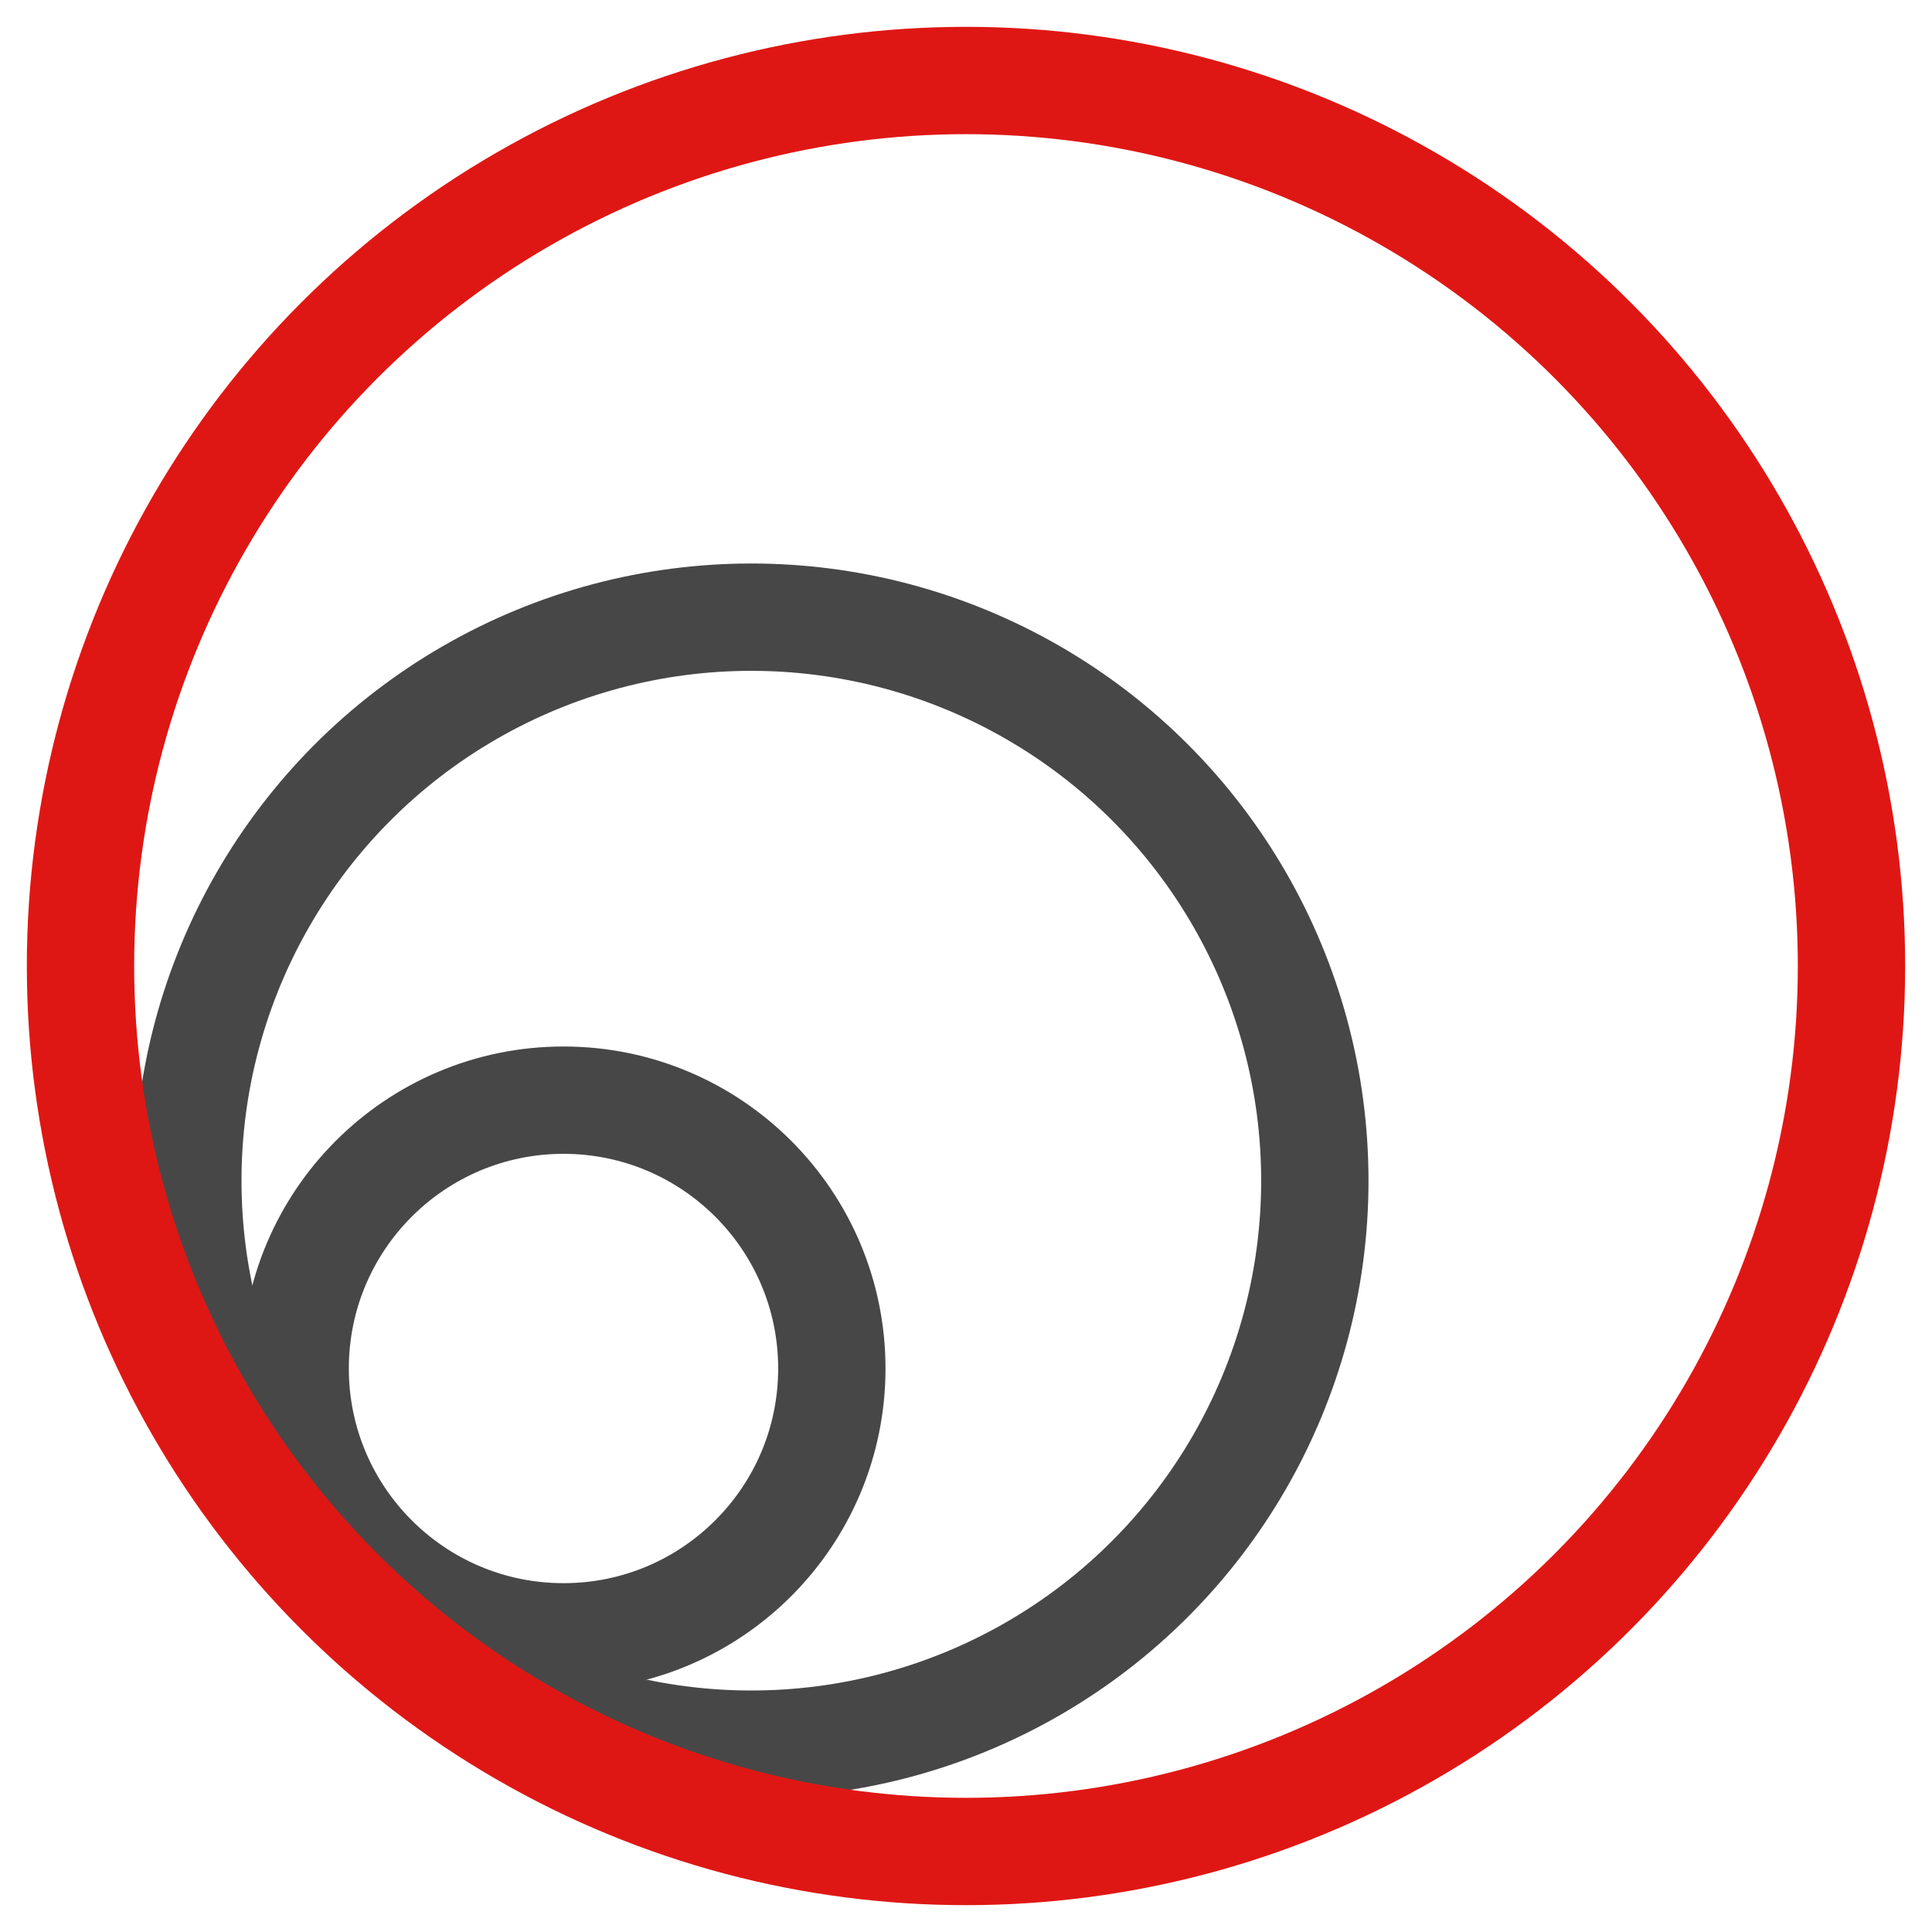 <svg width="36" height="36" viewBox="0 0 36 36" fill="none" xmlns="http://www.w3.org/2000/svg">
<circle cx="14" cy="22" r="10.5" stroke="#484747" stroke-width="2"/>
<circle cx="10.5" cy="25.5" r="5" stroke="#484747" stroke-width="2"/>
<circle cx="18" cy="18" r="16.5" stroke="#DF1714" stroke-width="2"/>
</svg>
